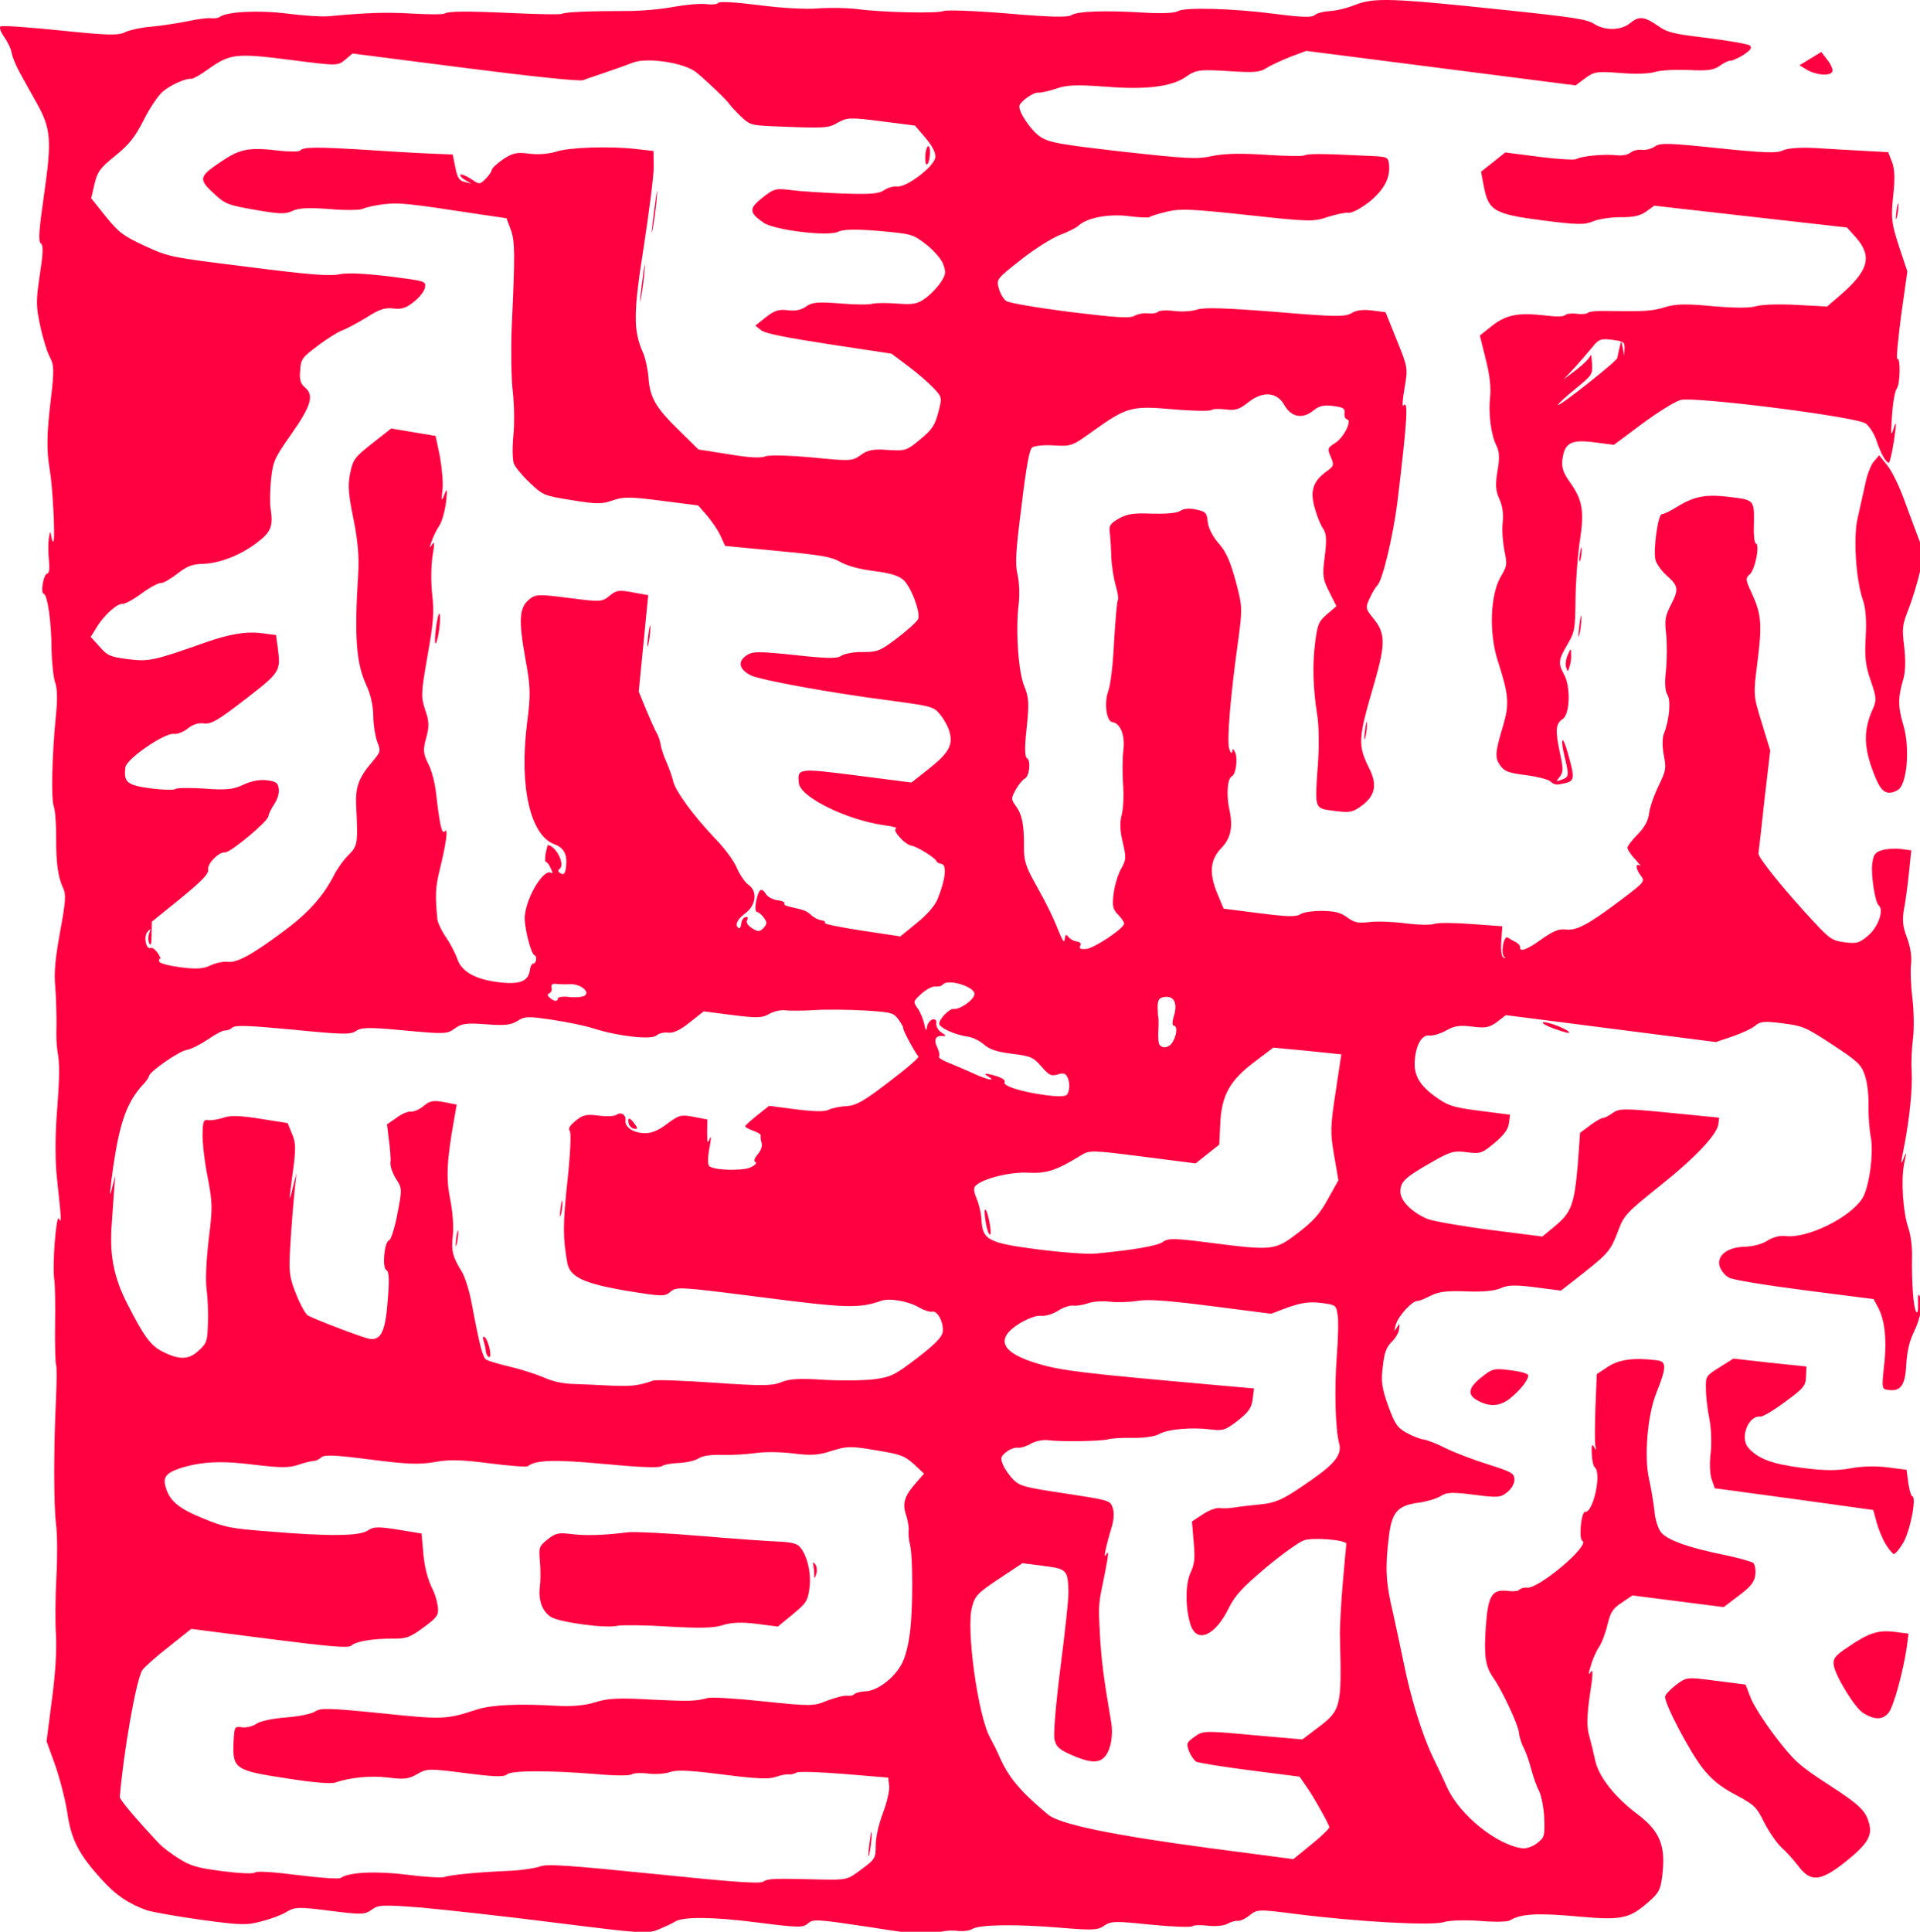 <?xml version="1.0" encoding="UTF-8" standalone="no"?>
<!-- Created with Inkscape (http://www.inkscape.org/) -->

<svg
   width="178.695mm"
   height="179.748mm"
   viewBox="0 0 178.695 179.748"
   version="1.1"
   id="svg1"
   xml:space="preserve"
   xmlns:inkscape="http://www.inkscape.org/namespaces/inkscape"
   xmlns:sodipodi="http://sodipodi.sourceforge.net/DTD/sodipodi-0.dtd"
   xmlns="http://www.w3.org/2000/svg"
   xmlns:svg="http://www.w3.org/2000/svg"><sodipodi:namedview
     id="namedview1"
     pagecolor="#ffffff"
     bordercolor="#000000"
     borderopacity="0.25"
     inkscape:showpageshadow="2"
     inkscape:pageopacity="0.0"
     inkscape:pagecheckerboard="0"
     inkscape:deskcolor="#d1d1d1"
     inkscape:document-units="mm"><inkscape:page
       x="1.158161e-11"
       y="6.8104463e-13"
       width="178.695"
       height="179.748"
       id="page3"
       margin="0"
       bleed="0" /></sodipodi:namedview><defs
     id="defs1" /><g
     id="g1"
     inkscape:groupmode="layer"
     inkscape:label="1"
     transform="matrix(0.265,0,0,0.265,-2.3822315e-4,7.566672e-5)"><path
       id="path1"
       d="M 38.699,503.184 C 34,501.52 30.441,499.176 26.809,495.082 20.836,488.57 18.711,484.516 17.727,477.434 17.188,473.961 15.719,468.328 14.5,464.848 l -2.23,-6.184 1.39,-10.863 c 0.93,-6.684 1.293,-13.067 1.102,-16.871 -0.25,-3.36 -0.192,-10.309 0.093,-15.489 0.286,-5.179 0.258,-11.461 -0.097,-14 -0.633,-5.074 -0.633,-20.421 0,-33.043 0.191,-4.437 0.25,-8.437 0.008,-8.921 -0.176,-0.403 -0.328,-5.11 -0.258,-10.391 0.082,-5.359 0.008,-10.664 -0.203,-11.977 -0.594,-3.629 0.507,-17.55 1.23,-16.097 0.731,1.379 0.676,0.617 -0.527,-10.653 -0.496,-4.375 -0.477,-11.027 -0.059,-16.644 0.766,-10.11 0.813,-13.43 0.192,-16.836 -0.231,-1.164 -0.371,-4.207 -0.258,-6.84 0.023,-2.566 -0.082,-7.039 -0.317,-9.945 -0.386,-4.055 -0.004,-7.637 1.293,-14.805 1.438,-7.68 1.547,-9.707 0.836,-11.234 -1.433,-2.981 -1.945,-6.676 -1.894,-13.551 0,-3.555 -0.285,-7.219 -0.629,-8.094 -0.738,-1.91 -0.469,-13.445 0.512,-23.453 0.488,-4.398 0.441,-7.578 -0.122,-9.086 -0.507,-1.351 -0.906,-5.336 -0.988,-8.824 0.004,-7.106 -1.09,-14.504 -2.058,-14.629 -0.891,-0.113 -0.094,-5.156 0.91,-5.328 0.539,-0.082 0.683,-1.199 0.457,-3.57 -0.207,-1.918 -0.192,-4.411 -0.028,-5.676 0.348,-2.149 0.348,-2.149 0.715,-0.285 0.164,1.078 0.426,1.414 0.575,0.828 0.386,-1.84 -0.329,-14.559 -0.985,-18.274 -0.953,-5.566 -0.875,-9.715 0.242,-19.023 0.891,-7.524 0.848,-8.965 -0.254,-10.996 -0.675,-1.219 -1.863,-4.926 -2.515,-8.11 -1.156,-5.136 -1.168,-6.804 -0.164,-13.48 0.883,-5.707 1.004,-7.813 0.316,-8.352 -0.762,-0.55 -0.547,-3.398 0.82,-12.902 C 13.676,36.848 13.445,33.945 9.695,27.188 8.215,24.578 6.191,20.918 5.211,19.129 4.23,17.34 3.242,15.02 3.078,13.941 2.914,12.859 2.016,11.008 1.117,9.758 0.219,8.508 -0.223,7.242 0.113,6.98 0.457,6.648 7.496,7.172 15.785,8.008 28.543,9.34 31.184,9.375 32.965,8.469 34.09,7.934 37.285,7.207 39.957,7.02 c 2.68,-0.262 6.996,-0.918 9.481,-1.43 2.57,-0.578 5.335,-0.906 6.226,-0.793 0.82,0.105 1.898,-0.059 2.316,-0.383 1.84,-1.352 10.286,-1.781 17.653,-0.84 4.164,0.535 9.113,0.867 10.871,0.715 10.18,-0.965 15.492,-1.117 22.246,-0.707 4.129,0.227 7.906,0.258 8.316,0.008 1.219,-0.676 5.688,-0.707 18.539,-0.121 6.391,0.289 12.047,0.41 12.457,0.16 0.969,-0.481 7.809,-0.738 16.727,-0.731 3.777,0.032 9.438,-0.453 12.695,-1.097 3.246,-0.567 7.071,-0.906 8.559,-0.715 1.488,0.187 2.941,0.074 3.219,-0.344 0.355,-0.41 4.785,-0.144 10.734,0.617 6.176,0.793 12.332,1.125 15.543,0.856 2.977,-0.223 7.508,-0.172 10.188,0.172 7.066,0.906 21.168,1.199 22.918,0.515 0.875,-0.34 8.476,-0.047 16.929,0.657 11.067,0.964 15.672,1.027 16.649,0.472 1.504,-1.093 9.019,-1.34 19.371,-0.695 4.351,0.254 8,0.117 8.746,-0.395 1.722,-1.062 14.012,-0.773 25.469,0.696 7.289,0.933 9.847,1.031 10.621,0.301 0.515,-0.465 2.238,-0.922 3.836,-1.02 1.519,-0.035 4.636,-0.77 6.789,-1.629 4.933,-1.937 9.234,-1.84 39.148,1.313 18.434,1.906 21.985,2.511 23.731,3.644 2.785,1.867 7.175,1.824 9.543,-0.141 2.371,-1.964 3.785,-1.781 7.394,0.723 2.496,1.758 3.965,2.094 13.051,3.184 5.582,0.715 10.609,1.586 11.094,1.949 0.675,0.617 0.304,1.176 -1.684,2.508 -1.398,0.879 -3,1.582 -3.445,1.523 -0.446,-0.054 -1.657,0.543 -2.739,1.313 -1.586,1.16 -3.281,1.394 -8.238,1.136 -3.387,-0.129 -7.414,0.036 -8.914,0.524 -1.496,0.488 -5.516,0.578 -9.254,0.25 -5.992,-0.465 -6.762,-0.336 -9.105,1.406 l -2.508,1.871 -35.484,-4.547 -35.485,-4.543 -4.367,1.633 c -2.395,0.977 -5.207,2.281 -6.281,2.977 -1.489,1.015 -3.399,1.152 -9.621,0.73 -7.95,-0.488 -8.797,-0.371 -11.621,1.613 -3.645,2.481 -10.563,3.336 -20.735,2.485 -7.945,-0.563 -10.371,-0.496 -13.223,0.5 -1.972,0.652 -4.078,1.14 -4.746,1.055 -1.265,-0.161 -4.843,2.402 -4.988,3.519 -0.219,1.711 3.293,6.774 5.676,8.215 2.312,1.43 4.898,1.91 21.59,3.824 16.777,1.844 19.476,2.039 23.597,1.133 3.11,-0.664 7.735,-0.75 14.032,-0.32 5.172,0.359 9.773,0.418 10.183,0.168 0.821,-0.5 5.129,-0.477 15.946,0.078 6.093,0.25 6.093,0.25 6.367,2.25 0.367,3.601 -1.231,6.648 -5.203,9.922 -2.184,1.687 -4.539,2.972 -5.434,2.855 -0.891,-0.113 -3.305,0.41 -5.512,1.109 -3.715,1.266 -4.699,1.29 -21.031,-0.5 -14.691,-1.582 -17.769,-1.746 -21.281,-0.91 -2.262,0.539 -4.309,1.184 -4.645,1.446 -0.254,0.195 -2.812,0.093 -5.488,-0.25 -5.207,-0.668 -11.016,0.402 -13.254,2.535 -0.598,0.531 -2.703,1.621 -4.687,2.351 -1.985,0.727 -6.664,3.606 -10.282,6.469 -6.64,5.199 -6.648,5.273 -5.976,7.703 0.359,1.332 1.226,2.805 1.926,3.27 0.687,0.543 8.16,1.804 16.714,2.898 12.434,1.52 15.813,1.723 17.032,1.047 0.894,-0.488 2.523,-0.809 3.64,-0.668 1.114,0.145 2.352,-0.074 2.625,-0.418 0.27,-0.344 2.25,-0.469 4.258,-0.211 2.086,0.266 4.754,0.078 6.024,-0.363 1.738,-0.609 7.089,-0.453 20.492,0.586 15.707,1.328 18.422,1.375 20.136,0.387 1.243,-0.825 3.157,-1.036 5.465,-0.739 l 3.571,0.457 2.98,7.414 c 2.938,7.184 2.91,7.407 2.008,12.657 -0.52,2.882 -0.637,4.984 -0.356,4.57 1.438,-1.785 1.121,3.621 -1.55,25.66 -1.133,8.852 -3.875,20.219 -5.18,21.566 -0.43,0.399 -1.383,1.938 -2.023,3.372 -1.243,2.636 -1.188,2.796 0.96,5.488 3.145,3.808 3.153,6.68 0.286,16.672 -4.446,15.234 -4.536,16.508 -1.289,23.051 1.976,4.031 1.382,6.906 -1.965,9.425 -2.508,1.871 -3.207,2.008 -7.297,1.485 -5.43,-0.696 -5.254,-0.297 -4.399,-12.286 0.348,-4.492 0.262,-10.324 -0.168,-12.874 -1.128,-7.102 -1.316,-13.325 -0.562,-19.204 0.617,-4.832 0.937,-5.55 3.148,-7.457 l 2.461,-2.105 -1.867,-3.719 c -1.691,-3.316 -1.887,-4.172 -1.226,-9.305 0.55,-4.316 0.472,-6.066 -0.352,-7.304 -0.648,-0.84 -1.625,-3.235 -2.195,-5.274 -1.383,-4.562 -0.602,-7.105 2.668,-9.636 2.332,-1.668 2.425,-1.809 1.504,-4.043 -1,-2.246 -0.907,-2.383 1.238,-3.774 2.226,-1.453 4.472,-6.004 2.984,-6.195 -0.445,-0.055 -0.73,-0.774 -0.625,-1.594 0.16,-1.262 -0.332,-1.555 -3.008,-1.894 -2.457,-0.317 -3.703,-0.024 -5.222,1.218 -2.789,2.289 -5.746,1.762 -7.543,-1.343 -1.961,-3.579 -5.699,-3.907 -9.571,-0.848 -2.359,1.891 -3.382,2.215 -5.984,1.879 -1.785,-0.227 -3.387,-0.129 -3.648,0.14 -0.27,0.34 -4.801,0.29 -10.188,-0.171 -11.066,-0.965 -12.164,-0.653 -21.402,5.953 -5.082,3.66 -5.406,3.843 -9.985,3.558 -2.546,-0.172 -5.152,0.098 -5.742,0.551 -0.754,0.586 -1.511,4.723 -2.808,15.445 -1.524,11.903 -1.731,15.278 -1.032,18.09 0.442,1.871 0.598,5.367 0.282,7.824 -0.848,6.622 -0.102,17.907 1.535,21.672 1.152,2.793 1.242,4.469 0.57,10.883 -0.582,5.145 -0.523,7.645 0.117,7.957 1.047,0.66 0.598,4.762 -0.613,5.363 -0.477,0.168 -1.547,1.465 -2.324,2.805 -1.281,2.328 -1.321,2.629 -0.098,4.297 1.742,2.34 2.227,5.047 2.211,10.488 -0.051,3.926 0.363,5.418 3.074,10.227 3.137,5.617 4.571,8.598 6.461,13.301 0.817,1.922 1.094,2.109 1.235,0.992 0.144,-1.117 0.379,-1.164 0.961,-0.406 0.453,0.586 1.449,1.093 2.191,1.187 0.894,0.113 1.219,0.535 0.918,1.102 -0.395,0.703 0.023,0.984 1.476,0.867 1.973,-0.047 9.907,-5.309 10.079,-6.649 0.046,-0.371 -0.649,-1.441 -1.586,-2.394 -1.41,-1.391 -1.594,-2.32 -1.164,-5.668 0.277,-2.156 1.179,-5.066 1.957,-6.402 1.363,-2.399 1.355,-2.93 0.437,-6.977 -0.754,-2.973 -0.828,-5.324 -0.273,-7.297 0.429,-1.605 0.59,-5.215 0.347,-8.043 -0.175,-2.746 -0.183,-6.828 0.086,-8.914 0.492,-3.867 -0.754,-7.125 -2.91,-7.402 -1.562,-0.199 -2.215,-5.125 -1.07,-8.153 0.597,-1.738 1.226,-6.648 1.535,-13.187 0.344,-5.625 0.75,-10.567 1.012,-10.836 0.187,-0.277 -0.039,-2.047 -0.629,-3.934 -0.516,-1.882 -1.067,-5.281 -1.141,-7.632 -0.066,-2.43 -0.234,-5.247 -0.398,-6.329 -0.239,-1.691 0.218,-2.316 2.504,-3.609 2.113,-1.168 3.964,-1.457 8.699,-1.23 3.621,0.086 6.523,-0.149 7.351,-0.723 0.914,-0.637 2.442,-0.746 4.207,-0.367 2.5,0.547 2.844,0.816 3.059,3.265 0.172,1.61 1.32,3.875 2.906,5.664 1.985,2.219 3.082,4.856 4.473,9.95 1.781,6.73 1.809,7.113 0.562,16.254 -2.027,14.636 -2.914,25.71 -2.281,27.836 0.313,1.097 0.649,1.441 0.797,0.859 0.125,-0.969 0.199,-0.961 0.746,0.094 0.778,1.613 0.235,5.851 -0.812,6.324 -1.2,0.523 -1.52,4.793 -0.723,8.601 1.055,4.746 0.453,7.696 -2.078,10.321 -2.969,3.097 -3.258,6.539 -1.133,11.801 l 1.734,4.156 9.45,1.207 c 7.214,0.926 9.699,1.015 10.781,0.25 0.746,-0.512 3.285,-0.867 5.629,-0.867 3.472,0.066 4.867,0.394 6.668,1.683 2.004,1.469 2.82,1.571 5.808,1.274 1.926,-0.282 6.215,-0.11 9.563,0.32 3.348,0.426 6.742,0.484 7.617,0.141 0.875,-0.34 5.258,-0.309 9.75,0.039 l 8.164,0.593 -0.281,3.973 c -0.164,2.473 0.082,4.094 0.656,4.316 0.512,0.141 0.598,0.079 0.18,-0.203 -1.051,-0.664 -0.242,-5.777 0.879,-5.105 0.418,0.281 1.402,0.863 2.117,1.18 0.633,0.382 1.172,0.906 1.121,1.277 -0.188,1.488 1.797,0.758 5.625,-2 2.996,-2.113 4.598,-2.817 6.309,-2.594 2.898,0.371 5.816,-1.148 14.265,-7.476 6.692,-5.04 6.785,-5.176 5.621,-6.688 -1.363,-1.762 -1.515,-3.523 -0.125,-2.586 0.41,0.352 -0.175,-0.402 -1.297,-1.68 -1.207,-1.214 -2.148,-2.695 -2.093,-3.14 0.066,-0.524 1.328,-2.098 2.718,-3.508 1.829,-1.883 2.719,-3.508 2.977,-5.52 0.199,-1.562 1.297,-4.824 2.516,-7.238 1.964,-4.133 2.023,-4.578 1.343,-8.144 -0.41,-2.094 -0.402,-4.512 0.036,-5.59 1.433,-3.524 1.878,-8.758 0.933,-10.238 -0.629,-0.989 -0.789,-3.278 -0.379,-6.477 0.278,-2.762 0.289,-6.996 0.067,-9.367 -0.473,-3.992 -0.293,-4.801 1.234,-7.86 2.113,-4.113 1.996,-4.961 -1.195,-7.789 -1.356,-1.23 -2.633,-3.058 -2.883,-4.074 -0.641,-2.652 0.726,-12.156 1.695,-12.031 0.445,0.055 2.297,-0.84 4.192,-2.035 4.511,-2.75 7.601,-3.262 14.07,-2.43 6.176,0.789 6.113,0.707 5.969,7.719 -0.082,2.41 0.191,4.41 0.488,4.449 1.191,0.152 -0.133,6.937 -1.578,8.191 -1.184,0.981 -1.094,1.446 0.57,4.989 2.477,5.457 2.75,8.062 1.473,18.031 -1.106,8.629 -1.125,8.777 1.121,16.023 l 2.238,7.321 -1.519,13.035 c -0.766,7.16 -1.5,13.496 -1.579,14.09 -0.066,1.125 6.653,9.472 14.293,17.707 4.45,4.804 5.145,5.273 8.418,5.691 3.2,0.41 3.907,0.199 6.286,-1.84 2.64,-2.308 4.113,-6.73 2.675,-7.898 -0.953,-0.805 -2.078,-7.981 -1.687,-11.031 0.297,-2.305 0.754,-2.926 2.484,-3.461 1.184,-0.379 3.399,-0.547 4.961,-0.348 l 2.828,0.363 -0.597,5.821 c -0.325,3.132 -0.875,7.449 -1.301,9.586 -0.52,2.882 -0.367,4.644 0.766,7.585 0.906,2.383 1.316,5.082 1.078,6.942 -0.211,1.637 -0.055,5.742 0.351,9.043 0.41,3.305 0.481,8.078 0.156,10.605 -0.324,2.532 -0.523,6.438 -0.343,8.578 0.238,4.641 -0.559,12.633 -2.063,20.227 -0.812,3.98 -0.84,4.809 -0.156,3.004 0.898,-2.305 0.953,-2.145 0.227,1.164 -0.868,4.426 -0.29,12.891 1.148,17.008 0.555,1.582 1.027,4.972 0.937,7.457 -0.125,6.863 0.375,13.582 1.09,14.504 0.379,0.578 0.559,-0.231 0.508,-2.203 -0.094,-2.204 0.047,-2.715 0.461,-1.832 0.906,1.781 0.273,5.554 -1.582,9.402 -1.133,2.348 -1.762,4.914 -1.988,8.441 -0.258,5.559 -1.453,7.223 -4.653,6.813 -1.859,-0.238 -1.871,-0.164 -1.101,-7.324 0.629,-6.121 0.058,-11.11 -1.641,-14.352 l -1.222,-2.273 -18.153,-2.325 c -10.043,-1.285 -18.93,-2.726 -19.914,-3.308 -1.07,-0.516 -2.105,-1.856 -2.496,-2.965 -0.844,-2.832 2.016,-5.109 6.715,-5.188 1.973,-0.05 4.551,-0.703 5.875,-1.593 1.324,-0.887 3.281,-1.395 4.617,-1.223 5.805,0.742 17.094,-4.766 20.406,-9.937 1.801,-2.868 3.078,-12.235 2.168,-16.356 -0.308,-1.703 -0.605,-5.297 -0.57,-7.937 0.121,-2.707 -0.324,-6.317 -0.934,-8.059 -0.921,-2.84 -1.867,-3.719 -8.562,-8.129 -7.047,-4.609 -7.762,-4.926 -13.117,-5.613 -4.762,-0.61 -5.907,-0.531 -7.266,0.656 -0.852,0.723 -3.504,1.973 -5.953,2.793 l -4.352,1.484 -27.671,-3.546 -27.676,-3.543 -2.348,1.816 c -2.078,1.473 -3.086,1.644 -6.508,1.207 -3.199,-0.41 -4.734,-0.23 -6.859,1.012 -1.547,0.859 -3.512,1.441 -4.402,1.324 -2.083,-0.266 -3.657,2.558 -3.911,6.91 -0.187,3.832 1.504,6.543 6.164,9.711 2.852,1.953 4.313,2.367 11.157,3.246 l 7.808,1 -0.285,2.231 c -0.211,1.636 -1.301,3.086 -3.766,5.191 -3.3,2.75 -3.773,2.918 -7.347,2.461 -3.422,-0.442 -4.36,-0.184 -9.094,2.539 -7.094,4.004 -8.379,5.203 -8.406,7.769 -0.082,2.411 2.996,5.524 7.16,7.27 1.437,0.563 8.832,1.887 16.418,2.859 l 13.836,1.774 3.473,-2.883 c 4.234,-3.543 4.964,-5.719 5.882,-16.414 l 0.571,-8.016 2.675,-2 c 1.504,-1.093 2.977,-1.964 3.348,-1.918 0.371,0.051 1.508,-0.562 2.508,-1.265 1.75,-1.289 2.961,-1.285 14.984,-0.121 l 13.141,1.304 -0.219,1.711 c -0.351,2.754 -6.129,8.895 -15.726,16.512 -8.168,6.516 -9.129,7.527 -10.496,11.129 -2.075,5.558 -2.532,6.18 -9.266,11.519 l -5.969,4.68 -6.769,-0.867 c -5.282,-0.68 -7.254,-0.629 -9.18,0.258 -1.606,0.703 -4.738,0.98 -9.027,0.812 -5.043,-0.195 -7.192,0.059 -9.371,1.141 -1.54,0.789 -3.055,1.426 -3.43,1.375 -1.262,-0.16 -4.942,3.754 -5.692,6.078 -0.546,1.895 -0.582,2.191 0.079,1.145 0.863,-1.403 0.937,-1.395 0.734,0.167 -0.039,0.903 -0.906,2.379 -1.945,3.383 -1.391,1.41 -1.942,2.774 -2.344,6.504 -0.496,3.867 -0.27,5.637 1.402,10.313 1.735,4.758 2.426,5.828 4.832,7.121 1.551,0.879 3.567,1.668 4.535,1.789 0.895,0.117 3.559,1.137 5.899,2.344 2.277,1.125 7.324,3.054 11.105,4.222 6.246,2.008 6.887,2.317 6.899,3.981 0.015,1.062 -0.676,2.336 -1.86,3.316 -1.773,1.438 -2.461,1.5 -8.711,0.699 -5.726,-0.734 -7.242,-0.699 -8.894,0.375 -1.145,0.684 -3.66,1.418 -5.66,1.692 -5.77,0.773 -7.199,2.48 -7.992,9.261 -0.954,8.043 -0.75,11.774 1.011,19.258 0.824,3.586 2.137,9.879 2.981,13.918 1.851,9.16 4.801,18.61 7.535,24.407 1.203,2.421 2.984,6.203 3.984,8.449 3.391,7.164 13.063,14.906 19.684,15.754 1.113,0.14 2.781,-0.477 3.957,-1.383 1.937,-1.567 1.976,-1.867 1.824,-6.574 -0.113,-2.661 -0.754,-5.918 -1.355,-7.129 -0.676,-1.219 -1.551,-3.828 -2.067,-5.707 -0.504,-1.957 -1.324,-4.407 -1.937,-5.543 -0.61,-1.137 -1.2,-3.028 -1.289,-4.098 -0.243,-2.223 -4.403,-11.074 -6.7,-14.391 -2.175,-3.078 -2.585,-5.777 -2.035,-13.644 0.606,-8.242 1.641,-9.848 5.883,-9.305 1.336,0.172 2.715,0.047 2.996,-0.371 0.27,-0.344 1.211,-0.601 1.953,-0.508 3.051,0.391 16.789,-11.23 14.59,-12.343 -1.004,-0.434 -0.293,-7.75 0.746,-7.618 2.086,0.266 4.395,-10.097 2.559,-11.695 -0.418,-0.281 -0.738,-1.91 -0.828,-3.586 -0.075,-2.351 0.054,-2.789 0.609,-1.812 0.559,0.98 0.641,0.914 0.348,-0.332 -0.192,-0.856 -0.133,-5.461 0.019,-10.204 l 0.356,-8.652 2.972,-1.961 c 2.891,-1.898 6.817,-2.457 12.993,-1.664 2.453,0.313 2.402,1.895 -0.27,8.586 -2.336,5.824 -3.297,16.891 -1.875,22.895 0.531,2.339 1.117,6.043 1.371,8.191 0.168,2.215 0.981,4.738 1.77,5.672 1.703,2.031 7.343,4.039 16.781,5.93 3.68,0.773 7.035,1.734 7.519,2.097 0.399,0.43 0.672,1.824 0.512,3.09 -0.246,1.934 -1.152,3.106 -4.332,5.496 l -4.019,3.039 -11.977,-1.535 -12.051,-1.543 -2.816,1.906 c -2.395,1.582 -2.965,2.493 -3.777,5.868 -0.5,2.128 -1.532,4.871 -2.27,5.91 -0.746,1.113 -1.711,3.336 -2.145,4.941 -0.648,2.109 -0.632,2.567 0.032,1.516 0.656,-0.973 0.566,0.906 -0.25,6.093 -0.782,5.497 -0.836,8.286 -0.219,10.559 0.469,1.649 1.215,4.691 1.637,6.711 0.898,4.199 5.125,9.578 10.914,13.949 6.211,4.653 7.761,8.481 6.715,16.664 -0.43,3.348 -0.926,4.27 -3.231,6.317 -5.457,4.82 -7.242,5.195 -19.277,4.109 -10.242,-0.934 -14.883,-0.695 -17.606,1.07 -0.652,0.371 -4.14,0.453 -7.879,0.125 -3.972,-0.281 -7.843,-0.172 -9.488,0.297 -3.16,1.031 -23.129,-0.09 -39.269,-2.156 -9.598,-1.23 -9.981,-1.203 -11.918,0.363 -1.102,0.918 -2.547,1.563 -3.141,1.489 -0.668,-0.086 -1.926,0.281 -2.746,0.781 -0.895,0.492 -3.195,0.726 -5.055,0.488 -1.859,-0.238 -3.758,-0.18 -4.176,0.145 -0.496,0.316 -5.46,0.132 -11.058,-0.434 -9.106,-0.937 -10.391,-0.953 -12.133,0.262 -1.668,1.222 -3.109,1.265 -11.641,0.551 -11.597,-0.958 -21.363,-0.848 -23.183,0.355 -0.66,0.445 -2.504,0.664 -4.067,0.461 -1.484,-0.188 -3.859,0.035 -5.136,0.555 -2.055,0.718 -4.754,0.523 -17.5,-1.489 -14.246,-2.125 -15.141,-2.242 -16.586,-0.988 -1.278,1.121 -2.489,1.117 -13.125,-0.246 -11.903,-1.523 -19.68,-1.613 -21.899,-0.234 -0.66,0.445 -2.59,1.332 -4.265,2.023 -2.953,1.211 -3.856,1.172 -27,-1.719 -13.168,-1.687 -29.051,-3.418 -35.328,-3.996 -10.332,-0.793 -11.543,-0.797 -13.305,0.563 -1.828,1.281 -2.738,1.312 -10.996,0.257 -8.11,-1.039 -9.172,-1.023 -11.297,0.215 -1.238,0.825 -4.254,1.95 -6.676,2.547 -3.844,1.098 -5.5,1.035 -15.832,-0.363 -6.312,-0.887 -12.82,-2.02 -14.422,-2.527 z m 28.496,-9.961 c 0.356,-0.411 4.86,-0.133 11.18,0.675 5.805,0.743 10.902,1.094 11.395,0.778 2.015,-1.555 9.542,-1.875 17.574,-0.848 4.613,0.59 9.043,0.856 9.832,0.578 1.508,-0.562 9.242,-1.308 17.375,-1.629 2.965,-0.148 6.437,-0.687 7.703,-1.129 1.91,-0.738 7.601,-0.312 29.996,1.95 20.598,2.109 27.938,2.672 28.852,2.035 1.238,-0.824 2.679,-0.867 15.117,-0.559 6.941,0.133 7.097,0.078 10.781,-2.703 3.59,-2.641 3.703,-2.93 3.742,-6.176 -0.031,-2.121 0.684,-5.355 1.848,-8.535 1.133,-2.953 1.832,-6.039 1.687,-7.269 l -0.254,-2.149 -11.746,-0.976 c -6.437,-0.52 -12.082,-0.715 -12.511,-0.317 -0.493,0.317 -1.352,0.508 -1.946,0.434 -0.668,-0.086 -2.222,0.242 -3.492,0.683 -1.664,0.622 -4.976,0.5 -13.902,-0.644 -8.856,-1.137 -12.164,-1.258 -13.906,-0.649 -1.192,0.454 -3.79,0.649 -5.723,0.403 -1.934,-0.25 -3.918,-0.125 -4.336,0.199 -0.504,0.391 -4.738,0.379 -9.441,-0.074 -12.426,-0.989 -22.332,-0.973 -23.454,0.094 -0.773,0.734 -3.406,0.625 -10.996,-0.348 -9.519,-1.219 -10.125,-1.223 -12.66,0.269 -2.207,1.305 -3.512,1.438 -7.601,0.914 -4.539,-0.582 -9.899,-0.058 -14.008,1.309 -1.031,0.395 -6.047,-0.019 -12.86,-1.121 -13.429,-2.023 -14.199,-2.5 -13.906,-9.492 0.235,-4.203 0.235,-4.203 2.317,-3.938 1.117,0.141 2.839,-0.316 3.753,-0.957 0.997,-0.703 4.415,-1.398 7.774,-1.648 3.359,-0.254 6.773,-0.949 7.687,-1.586 1.332,-0.965 3.817,-0.875 17.403,0.488 16.191,1.695 17.105,1.66 25.234,-1 3.938,-1.238 10.711,-1.578 21.594,-0.941 3.683,0.172 7.051,-0.156 9.574,-0.965 3.156,-1.031 6.125,-1.184 14.609,-0.699 10.372,0.496 11.739,0.445 15.024,-0.422 0.867,-0.266 7.469,0.125 14.629,0.894 12.465,1.293 13.215,1.313 16.812,-0.191 2.067,-0.793 4.414,-1.402 5.231,-1.297 0.82,0.106 1.676,-0.086 1.945,-0.43 0.274,-0.343 1.68,-0.695 3.047,-0.746 2.969,-0.148 7.227,-3.308 9.285,-6.976 0.965,-1.614 1.828,-4.832 2.285,-8.403 0.821,-6.398 0.805,-19.859 0.028,-23.211 -0.305,-1.171 -0.477,-2.781 -0.364,-3.675 0.106,-0.817 -0.187,-2.668 -0.675,-4.168 -1.039,-3.082 -0.411,-5.043 2.593,-8.438 l 2.129,-2.449 -2.699,-2.539 c -2.516,-2.215 -3.527,-2.57 -10.047,-3.633 -6.582,-1.144 -7.652,-1.055 -11.59,0.18 -3.472,1.144 -5.457,1.265 -10.14,0.668 -3.2,-0.41 -7.731,-0.461 -10.047,-0.078 -2.309,0.308 -6.274,0.558 -8.758,0.464 -2.703,-0.117 -5.172,0.247 -6.168,0.95 -0.906,0.566 -3.168,1.105 -5.066,1.168 -1.825,0.066 -3.907,0.406 -4.571,0.847 -0.746,0.512 -5.933,0.301 -15.047,-0.566 -12.929,-1.199 -18.156,-1.113 -20.265,0.582 -0.336,0.258 -4.903,-0.098 -10.11,-0.766 -7.363,-0.945 -10.527,-1.047 -14.398,-0.332 -4.02,0.696 -7.035,0.61 -16.855,-0.648 -9.747,-1.246 -12.227,-1.34 -13.086,-0.543 -0.598,0.531 -1.485,0.945 -1.93,0.887 -0.453,0.019 -2.242,0.394 -3.984,1.003 -2.532,0.883 -4.793,0.821 -11.797,0 -8.407,-1.078 -13.727,-0.851 -19.399,0.918 -3.472,1.145 -4.527,2.293 -3.976,4.481 0.929,3.977 3.312,6.019 9.781,8.664 5.816,2.406 7.211,2.738 17.32,3.504 15.856,1.351 24.18,1.281 26.344,-0.254 1.492,-1.02 2.703,-1.016 7.965,-0.191 l 6.144,1.015 0.371,4.207 c 0.329,4.5 1.129,7.703 2.754,10.938 0.539,1.129 1.043,3.082 1.188,4.312 0.191,2.063 -0.27,2.688 -3.774,5.262 -3.504,2.574 -4.55,3.047 -8.168,2.961 -5.367,-0.008 -9.695,0.723 -10.898,1.855 -0.766,0.657 -5.258,0.309 -21.547,-1.777 l -20.609,-2.641 -5.977,4.754 c -3.273,2.532 -6.351,5.313 -6.902,6.075 -1.598,2.441 -4.895,21.074 -5.946,33.414 -0.085,0.668 4.051,5.586 10.504,12.461 0.872,0.867 3.145,2.593 5.106,3.828 3.082,1.906 4.68,2.414 11.523,3.293 4.539,0.582 8.149,0.738 8.5,0.332 z m 278.379,-7.438 c 2.696,-2.152 4.774,-4.23 4.664,-4.547 -0.367,-1.254 -4.496,-8.59 -6.172,-10.843 l -1.656,-2.407 -13.019,-1.668 c -7.215,-0.925 -13.586,-1.968 -14.227,-2.277 -0.559,-0.371 -1.457,-1.621 -1.906,-2.813 -0.731,-1.984 -0.617,-2.273 1.461,-3.746 2.172,-1.613 2.703,-1.621 15.332,-0.457 l 13.086,1.149 3.933,-2.973 c 6.278,-4.719 6.446,-5.453 5.981,-23.66 -0.102,-2.734 0.281,-9.262 0.742,-14.648 0.453,-5.309 0.895,-9.942 0.934,-10.239 -0.016,-1.062 -8.926,-1.75 -11.227,-0.91 -1.266,0.445 -5.758,3.649 -9.992,7.188 -6.196,5.257 -8.031,7.214 -9.754,10.625 -3.492,7.187 -8.234,9.379 -9.977,4.695 -1.496,-4.277 -1.55,-10.938 -0.097,-14.004 1.047,-2.285 1.218,-3.621 0.816,-8.137 l -0.449,-5.347 2.805,-1.836 c 1.574,-1.082 3.558,-1.813 4.527,-1.688 0.965,0.125 2.715,0.047 3.953,-0.176 1.238,-0.218 4.152,-0.527 6.449,-0.761 4.672,-0.457 6.449,-1.364 13.844,-6.543 6.227,-4.344 7.965,-6.692 7.203,-9.586 -1.023,-3.836 -1.277,-14.231 -0.629,-22.84 0.375,-4.715 0.496,-9.77 0.211,-11.09 -0.367,-2.465 -0.504,-2.558 -4.375,-3.055 -2.973,-0.382 -5.133,-0.054 -8.617,1.164 l -4.523,1.688 -15.774,-2.02 c -11.754,-1.503 -16.625,-1.828 -19.484,-1.363 -2.086,0.34 -5.352,0.449 -7.211,0.211 -1.934,-0.246 -4.531,-0.051 -5.723,0.402 -1.265,0.442 -3.043,0.747 -3.937,0.629 -0.891,-0.113 -2.707,0.485 -4.032,1.375 -1.398,0.879 -3.363,1.461 -4.476,1.317 -1.192,-0.153 -3.418,0.695 -5.625,2 -6.656,4.14 -4.863,7.847 5.277,10.734 5.977,1.75 11.863,2.426 44.758,5.356 l 11.738,1.05 -0.363,2.825 c -0.297,2.308 -1.035,3.347 -3.898,5.629 -3.188,2.464 -3.907,2.75 -7.028,2.347 -5.137,-0.656 -11.406,-0.097 -13.691,1.195 -1.219,0.676 -4.067,1.067 -6.934,1.004 -2.715,-0.046 -5.609,0.114 -6.472,0.379 -1.883,0.516 -12.266,0.699 -15.836,0.242 -1.34,-0.171 -3.434,0.239 -4.579,0.926 -1.148,0.684 -2.718,1.164 -3.539,1.059 -0.742,-0.098 -2.093,0.41 -3.027,1.199 -1.437,1.176 -1.484,1.551 -0.734,3.383 0.461,1.117 1.75,2.871 2.75,3.906 1.754,1.664 3.148,1.992 13.609,3.559 11.492,1.773 11.789,1.812 12.461,3.636 0.453,1.196 0.375,3 -0.07,4.68 -1.86,6.266 -2.493,9.438 -1.5,7.598 0.597,-1.133 0.461,0.511 -0.399,4.863 -1.82,8.914 -1.773,7.938 -1.351,16.461 0.371,6.551 0.925,11.082 2.953,22.988 0.621,3.407 -0.125,7.469 -1.703,9.157 -1.586,1.761 -3.985,1.605 -9.067,-0.633 -3,-1.367 -3.742,-2.067 -4.176,-4.012 -0.265,-1.473 0.329,-9.031 1.602,-19 1.176,-9.152 2.168,-18.098 2.102,-19.922 -0.18,-5.691 -0.45,-5.953 -6.621,-6.746 l -5.508,-0.703 -6.199,4.121 c -5.536,3.676 -6.321,4.48 -7.075,7.41 -1.633,5.688 1.551,28.629 4.742,34.406 0.797,1.465 1.942,3.727 2.461,5.004 2.403,5.45 5.477,9.172 12.789,15.25 3.075,2.586 17,5.426 42.274,8.817 l 22.383,2.941 z M 52.285,355.812 c 2.219,-1.984 2.363,-2.492 2.496,-7.089 0.121,-2.707 -0.035,-6.809 -0.343,-9.118 -0.356,-2.539 -0.051,-7.871 0.55,-13.16 1.039,-8.109 1.016,-9.699 -0.258,-16.289 -0.839,-4.043 -1.394,-9.179 -1.351,-11.289 0.086,-3.621 0.211,-3.98 1.547,-3.808 0.82,0.101 2.597,-0.2 3.937,-0.633 1.828,-0.672 4.309,-0.582 9.649,0.254 l 7.261,1.156 1.153,2.797 c 1.054,2.402 1.078,3.992 0.105,10.976 -0.929,6.684 -0.867,7.375 -0.027,3.778 l 1.09,-4.399 -0.567,5.598 c -0.316,3.062 -0.789,9.125 -1.043,13.476 -0.449,7.051 -0.242,8.364 1.532,12.825 1.082,2.785 2.504,5.238 3.062,5.609 2.266,1.199 14.809,5.981 16.371,6.18 2.977,0.383 4.121,-2.043 4.711,-10.207 0.453,-5.313 0.36,-7.516 -0.348,-7.91 -1.207,-0.606 -0.542,-7.555 0.704,-7.848 0.464,-0.094 1.468,-3.215 2.172,-6.906 1.292,-6.563 1.257,-6.871 -0.391,-9.352 -0.879,-1.394 -1.543,-3.297 -1.422,-4.262 0.117,-0.894 -0.082,-3.488 -0.391,-5.796 l -0.515,-4.227 2.488,-1.723 c 1.344,-1.039 3.02,-1.73 3.762,-1.636 0.746,0.097 2.261,-0.539 3.363,-1.457 1.699,-1.446 2.617,-1.555 5.426,-1.043 l 3.32,0.652 -0.578,3.328 c -2.043,11.231 -2.281,16.039 -1.117,21.707 0.652,3.184 0.933,7.453 0.687,9.391 -0.504,3.941 -0.054,5.738 2.27,9.437 0.824,1.242 2.012,4.946 2.644,8.278 2.114,11.234 2.922,14.363 3.825,15.007 0.554,0.375 3.328,1.184 6.113,1.844 2.863,0.668 6.859,1.938 8.941,2.809 2.5,1.152 5.297,1.738 8.09,1.793 2.332,0.07 6.844,0.269 9.922,0.437 5.191,0.211 7.184,0.012 10.91,-1.324 0.789,-0.277 8.09,-0.02 16.184,0.562 12.519,0.848 15.32,0.829 17.636,-0.16 2.079,-0.867 4.825,-1.047 11.047,-0.629 4.575,0.286 10.481,0.211 13.246,-0.117 4.532,-0.554 5.586,-1.097 11.536,-5.629 4.699,-3.633 6.527,-5.515 6.699,-6.855 0.312,-2.453 -1.387,-5.695 -2.793,-5.348 -0.551,0.156 -2.149,-0.351 -3.485,-1.125 -2.742,-1.637 -7.769,-2.508 -9.914,-1.726 -5.929,2.039 -9.093,1.937 -31.558,-0.942 -21.797,-2.793 -22.328,-2.785 -23.934,-1.476 -1.527,1.316 -2.133,1.312 -11.246,-0.157 -11.621,-1.941 -15.328,-3.703 -15.984,-7.418 -1.192,-6.652 -1.188,-10.207 0.035,-21.543 0.785,-7.308 1.016,-12.648 0.629,-13.152 -0.52,-0.672 -0.043,-1.441 1.558,-2.75 1.868,-1.574 2.871,-1.75 6.071,-1.34 2.082,0.27 4.215,0.164 4.718,-0.226 1.09,-0.844 2.493,0.015 2.313,1.429 -0.231,1.786 1.922,3.274 4.777,3.411 1.953,0.097 3.621,-0.52 6.129,-2.391 3.18,-2.391 3.731,-2.547 7.051,-1.895 l 3.613,0.692 -0.054,3.394 c 0.007,2.875 0.129,3.118 0.703,1.602 0.429,-1.004 0.359,0.121 -0.082,2.41 -0.492,2.66 -0.5,4.473 -0.028,4.91 1.301,1.074 8.836,1.285 10.93,0.266 1.129,-0.535 1.66,-1.149 1.234,-1.352 -0.578,-0.226 -0.332,-0.953 0.563,-2.047 0.887,-1.019 1.266,-2.183 1.062,-2.964 -0.277,-0.79 -0.32,-1.629 -0.273,-2 0.113,-0.29 -0.723,-0.848 -1.961,-1.235 -1.152,-0.449 -2.145,-0.953 -2.117,-1.179 0.039,-0.297 1.484,-1.547 3.172,-2.918 l 3.117,-2.477 7.141,0.918 c 4.761,0.609 7.625,0.672 8.687,0.051 0.887,-0.414 2.981,-0.828 4.656,-0.914 2.438,-0.141 4.551,-1.309 11.18,-6.43 4.523,-3.43 8.004,-6.387 7.66,-6.656 -0.797,-0.86 -4.164,-7.039 -3.969,-7.391 0.102,-0.215 -0.453,-1.191 -1.222,-2.273 -1.352,-1.836 -1.715,-1.957 -8.914,-2.426 -4.129,-0.227 -10.09,-0.313 -13.219,-0.106 -3.125,0.204 -6.68,0.204 -7.793,0.059 -1.191,-0.152 -3.063,0.289 -4.207,0.973 -1.801,1.054 -3.242,1.097 -9.641,0.277 l -7.586,-0.973 -3.703,2.93 c -2.527,2.02 -4.297,2.852 -5.711,2.672 -1.117,-0.145 -2.449,0.215 -3.043,0.742 -1.289,1.195 -9.937,0.242 -16.406,-1.797 -2.176,-0.734 -7.184,-1.754 -11.043,-2.324 -6.23,-0.949 -7.293,-0.934 -9.109,0.27 -1.649,1.074 -3.344,1.312 -8.282,0.906 -5.246,-0.371 -6.476,-0.223 -8.312,1.129 -2.004,1.48 -2.758,1.461 -13.219,0.5 -9.265,-0.887 -11.308,-0.844 -12.719,0.109 -1.417,1.027 -3.601,0.973 -16.667,-0.32 -11.208,-1.059 -15.262,-1.278 -15.961,-0.535 -0.516,0.464 -1.391,0.804 -1.911,0.738 -0.519,-0.067 -2.543,0.961 -4.539,2.367 -1.984,1.336 -4.492,2.602 -5.57,2.766 -2,0.273 -9.805,5.699 -9.957,6.89 -0.047,0.371 -0.793,1.489 -1.746,2.422 -4.051,4.473 -5.945,9.824 -7.617,21.106 -0.856,6.089 -1.157,9 -0.563,6.734 l 1.047,-4.027 -0.351,4.492 c -0.165,2.473 -0.461,5.988 -0.551,7.867 -0.688,8.309 0.449,14.199 3.941,21.149 4.531,8.898 6.211,11.156 9.258,12.753 4.539,2.325 7.043,2.266 9.617,-0.129 z m 236.32,-25.601 c 10.18,-0.965 16.137,-2.02 17.704,-3.027 1.5,-1.094 3.007,-1.051 12.527,0.168 16.516,2.117 17.133,2.043 23.172,-2.625 4.019,-3.039 5.793,-5.082 7.871,-8.899 l 2.75,-4.941 -1.125,-6.571 c -1.051,-5.957 -1,-7.539 0.387,-16.586 l 1.507,-10.011 -8.953,-0.922 -8.965,-0.848 -4.777,3.625 c -6.683,4.965 -8.863,8.996 -9.191,16.289 l -0.27,5.637 -3.113,2.473 -3.117,2.472 -13.91,-1.781 c -13.391,-1.715 -14.071,-1.726 -16.29,-0.348 -6.402,3.946 -9.007,4.821 -13.816,4.582 -4.652,-0.293 -11.914,1.5 -13.891,3.364 -0.679,0.593 -0.582,1.59 0.231,3.508 0.637,1.519 1.226,4.011 1.25,5.601 0.309,5.258 1.867,6.063 14.961,7.742 6.324,0.809 13.066,1.293 15.058,1.098 z m -7.492,-41.867 c 0.825,-1.106 0.828,-3.524 -0.051,-4.922 -0.433,-0.738 -1.101,-0.82 -2.445,-0.391 -1.648,0.473 -2.222,0.246 -4.262,-2.133 -2.179,-2.472 -2.753,-2.695 -7.738,-3.336 -4.094,-0.523 -5.832,-1.124 -7.398,-2.457 -1.086,-0.972 -3.008,-1.898 -4.274,-2.062 -3.347,-0.43 -7.629,-2.414 -7.496,-3.453 0.18,-1.414 2.774,-3.957 3.817,-3.824 1.636,0.211 5.289,-2.344 5.48,-3.832 0.258,-2.008 -7.019,-4.227 -8.363,-2.586 -0.281,0.418 -1.211,0.601 -1.957,0.507 -0.742,-0.097 -2.364,0.754 -3.641,1.875 -2.23,2.059 -2.238,2.133 -1.027,3.879 0.715,0.922 1.453,2.832 1.746,4.079 0.367,1.863 0.57,2.039 0.734,0.773 0.332,-1.996 2.703,-2.828 2.45,-0.82 -0.098,0.746 0.523,1.808 1.433,2.379 1.188,0.757 1.234,0.988 0.266,0.863 -1.942,-0.172 -2.477,1.047 -1.387,3.152 0.473,1.043 0.645,2.047 0.387,2.317 -0.254,0.195 0.933,0.953 2.59,1.617 1.726,0.676 4.589,1.949 6.308,2.699 3.492,1.656 6.504,2.344 4.117,0.906 -1.691,-0.972 -0.554,-0.98 2.567,0.024 1.226,0.461 1.988,1.011 1.719,1.355 -0.731,0.965 3.906,2.543 10,3.399 3.781,0.558 5.902,0.531 6.425,-0.008 z M 55.461,254.293 c 1.371,-0.656 3.391,-1.078 4.504,-0.934 2.457,0.317 6.519,-1.886 15.051,-8.281 6.179,-4.574 10.242,-9.121 12.976,-14.519 0.813,-1.633 2.477,-3.993 3.774,-5.262 2.519,-2.551 2.586,-3.07 2.066,-13.195 -0.207,-4.864 0.711,-7.317 4.352,-11.54 2.148,-2.597 2.16,-2.671 1.199,-5.214 -0.5,-1.426 -1.02,-4.442 -1.024,-6.786 -0.035,-2.652 -0.707,-5.687 -1.836,-8.097 -2.668,-5.711 -3.207,-12.738 -2.14,-29.313 0.273,-4.5 -0.094,-8.707 -1.25,-14.449 -1.356,-6.523 -1.508,-8.887 -0.875,-12.058 0.773,-3.684 1.222,-4.231 5.847,-7.872 l 4.961,-3.902 11.696,1.953 1.129,5.364 c 0.523,3.015 0.929,6.921 0.691,8.781 -0.328,3.136 -0.262,3.219 0.516,1.277 0.683,-1.805 0.797,-1.484 0.422,2.02 -0.297,2.304 -1.032,5.086 -1.778,6.199 -0.746,1.113 -1.676,3.039 -2.051,4.199 -0.601,1.738 -0.543,1.895 0.129,0.774 0.664,-1.051 0.707,-0.215 0.141,3.042 -0.391,2.446 -0.441,6.973 -0.09,10.122 0.535,4.679 0.344,7.375 -1.238,16.171 -1.723,9.911 -1.754,10.739 -0.61,14.211 1.051,3.008 1.11,4.305 0.266,7.371 -0.867,3.215 -0.824,4.051 0.555,6.875 0.914,1.708 1.816,5.301 2.078,7.981 0.969,8.363 1.504,10.703 2.305,9.746 0.898,-1.094 0.335,3.293 -1.379,10.18 -1.114,4.547 -1.231,6.648 -0.61,13.004 0.11,0.921 1.117,3.093 2.332,4.836 1.149,1.66 2.414,4.168 2.856,5.433 1.07,3.461 4.664,5.512 10.765,6.293 5.727,0.735 8.036,-0.18 8.426,-3.23 0.117,-0.895 0.52,-1.672 0.817,-1.637 0.371,0.051 0.734,-0.434 0.812,-1.027 0.074,-0.598 -0.156,-1.157 -0.379,-1.184 -0.965,-0.125 -2.859,-7.777 -2.601,-10.391 0.527,-5.3 5.183,-12.718 7.039,-11.269 0.336,0.344 0.328,-0.188 -0.153,-1.156 -0.406,-0.957 -0.992,-1.715 -1.289,-1.754 -0.297,-0.035 -0.32,-1.024 -0.086,-2.278 0.227,-1.179 0.508,-2.203 0.582,-2.195 2.161,0.277 4.563,5.121 3.137,6.227 -0.59,0.453 -0.488,0.843 0.219,1.238 0.844,0.484 1.199,0.078 1.418,-1.633 0.41,-3.199 -0.485,-5.055 -2.938,-5.973 -6.441,-2.261 -9.418,-15.043 -7.355,-31.718 1,-7.809 0.996,-9.551 -0.43,-17.293 -1.805,-10.137 -1.617,-13.364 1.004,-15.524 1.688,-1.371 2.375,-1.433 10.484,-0.394 8.332,1.066 8.715,1.039 10.653,-0.528 1.781,-1.511 2.554,-1.64 6.172,-0.949 l 4.062,0.746 -1.246,12.696 -1.25,12.695 1.957,4.789 c 1.102,2.633 2.34,5.363 2.707,6.016 0.445,0.664 0.945,2.085 1.109,3.168 0.165,1.078 0.872,3.21 1.586,4.738 0.637,1.519 1.485,3.746 1.715,4.906 0.578,2.57 5.274,8.996 11.071,15.106 2.41,2.425 4.984,5.933 5.734,7.765 0.758,1.762 2.156,3.832 3.129,4.485 2.359,1.664 1.883,5.382 -0.953,7.441 -2.086,1.547 -2.809,3.043 -1.778,3.855 0.344,0.27 0.633,-0.222 0.746,-1.117 0.04,-0.902 0.594,-1.66 1.133,-1.742 0.547,-0.156 0.735,0.168 0.434,0.734 -0.383,0.633 0.117,1.454 1.305,2.211 1.543,0.953 1.996,0.934 2.961,-0.078 0.96,-1.008 1.015,-1.457 0.183,-2.621 -0.574,-0.828 -1.39,-1.539 -1.836,-1.598 -0.523,-0.066 -0.601,-1.21 -0.215,-3.05 0.707,-3.16 1.36,-3.532 2.618,-1.555 0.445,0.66 1.793,1.363 2.98,1.516 1.191,0.152 1.98,0.48 1.785,0.832 -0.262,0.269 0.371,0.652 1.328,0.851 3.821,0.867 4.407,1.02 5.696,2.168 0.742,0.699 1.949,1.309 2.695,1.403 0.742,0.093 1.16,0.375 0.965,0.73 -0.262,0.266 4.164,1.137 9.722,2 l 10.164,1.527 4.309,-3.531 c 2.695,-2.148 4.824,-4.598 5.5,-6.324 2.098,-5.176 2.52,-9.055 0.957,-9.254 -0.594,-0.078 -1.16,-0.375 -1.273,-0.691 -0.192,-0.86 -5.243,-3.926 -6.582,-4.098 -1.711,-0.219 -5.282,-4.231 -4.032,-4.524 0.473,-0.164 -0.91,-0.57 -3.218,-0.863 -9.801,-1.41 -21.969,-7.351 -22.403,-11.039 -0.472,-3.992 -0.238,-4.035 15.309,-2.047 l 14.355,1.84 4.293,-3.383 c 5.461,-4.289 6.727,-6.472 5.731,-9.926 -0.348,-1.406 -1.524,-3.445 -2.508,-4.632 -1.703,-2.032 -2.066,-2.153 -12.992,-3.629 -16.219,-2.078 -34.61,-5.492 -36.949,-6.699 -2.973,-1.59 -3.403,-3.536 -1.157,-5.137 1.66,-1.149 2.953,-1.211 12.727,-0.188 8.797,0.977 11.289,0.996 12.457,0.161 0.902,-0.563 3.453,-0.993 5.641,-0.942 3.777,0.031 4.578,-0.32 9.015,-3.684 2.684,-2.074 5.156,-4.253 5.477,-4.968 0.738,-1.645 -1.844,-8.629 -3.961,-10.414 -1.223,-1.063 -3.406,-1.723 -7.649,-2.266 -3.867,-0.492 -7.086,-1.359 -8.914,-2.426 -2.468,-1.375 -4.914,-1.765 -16.644,-2.886 l -13.668,-1.301 -1.239,-2.727 c -0.648,-1.445 -2.304,-3.851 -3.558,-5.297 l -2.309,-2.64 -9.668,-1.239 c -8.332,-1.066 -10.074,-1.062 -12.922,-0.066 -2.777,1.004 -4.281,0.965 -10.726,-0.09 -7.336,-1.164 -7.551,-1.269 -11.055,-4.59 -1.957,-1.84 -3.859,-4.125 -4.191,-5.074 -0.34,-0.875 -0.442,-4.215 -0.125,-7.273 0.316,-3.063 0.238,-8.364 -0.16,-11.743 -0.399,-3.378 -0.496,-10.874 -0.286,-16.671 0.918,-19.543 0.879,-22.797 -0.234,-25.891 l -1.129,-3.016 -8.09,-1.187 c -17.871,-2.742 -20.109,-2.953 -24.25,-2.504 -2.382,0.301 -4.797,0.824 -5.449,1.195 -0.652,0.367 -4.594,0.469 -8.781,0.082 -5.617,-0.414 -8.203,-0.293 -9.817,0.485 -1.851,0.894 -3.359,0.855 -9.792,-0.274 -6.879,-1.183 -7.895,-1.539 -10.399,-3.828 -4.676,-4.226 -4.598,-4.82 1.113,-8.703 5.379,-3.621 7.403,-4.043 16.039,-3.012 2.539,0.25 4.809,0.239 5.079,-0.105 0.804,-0.953 4.507,-0.934 16.738,-0.199 6.222,0.418 14.023,0.89 17.336,1.011 l 6.094,0.25 0.695,3.418 c 0.496,2.633 1.058,3.539 2.465,3.793 l 1.754,0.453 -1.688,-0.972 c -0.91,-0.571 -1.437,-1.168 -1.187,-1.364 0.25,-0.195 1.554,0.274 2.804,1.118 2.157,1.484 2.305,1.504 3.778,0.027 0.867,-0.871 1.605,-1.91 1.664,-2.356 0.066,-0.523 1.437,-1.781 3.011,-2.867 2.481,-1.648 3.571,-1.886 6.844,-1.468 2.379,0.308 5.211,0.062 7.098,-0.524 3.402,-1.156 14.183,-1.512 21.187,-0.691 l 4.473,0.5 0.07,4.164 c 0.012,2.273 -1.199,11.719 -2.605,20.914 -2.805,17.789 -2.84,22.172 -0.141,28.262 0.582,1.359 1.196,4.238 1.367,6.453 0.383,5.265 2.004,7.968 8.125,13.894 l 5.036,4.953 7.933,1.243 c 5.25,0.902 8.481,1.089 9.68,0.562 1.109,-0.387 6.16,-0.269 12.363,0.297 10.008,0.98 10.535,0.973 12.785,-0.629 1.836,-1.355 3.231,-1.629 7.129,-1.355 4.649,0.292 4.965,0.183 8.52,-2.766 3.125,-2.547 3.882,-3.738 4.758,-7.027 1.035,-3.95 1.054,-4.098 -1.145,-6.422 -1.195,-1.289 -4.184,-3.938 -6.672,-5.77 l -4.48,-3.371 -16.321,-2.469 c -11.715,-1.804 -16.8,-2.836 -17.98,-3.664 l -1.578,-1.261 2.781,-2.215 c 2.266,-1.75 3.375,-2.141 5.754,-1.836 2.008,0.258 3.562,-0.071 4.812,-0.969 1.586,-1.16 3.11,-1.266 8.879,-0.828 3.813,0.336 7.664,0.375 8.528,0.109 0.867,-0.269 3.816,-0.269 6.586,-0.066 4.343,0.332 5.433,0.094 7.523,-1.453 1.418,-1.032 3.172,-2.922 4.012,-4.176 1.328,-2.098 1.386,-2.543 0.609,-4.762 -0.441,-1.265 -2.48,-3.644 -4.476,-5.183 -3.582,-2.731 -3.657,-2.739 -12.399,-3.555 -6.289,-0.504 -9.394,-0.449 -10.766,0.207 -2.664,1.324 -16.808,-0.414 -19.656,-2.367 -3.89,-2.692 -3.906,-3.75 -0.371,-6.551 3.113,-2.473 3.578,-2.563 7.672,-2.039 2.379,0.305 8.453,0.703 13.496,0.894 7.227,0.247 9.516,0.086 10.922,-0.867 0.914,-0.64 2.488,-1.117 3.453,-0.996 2.457,0.317 9.75,-5.254 10.055,-7.633 0.152,-1.191 -0.754,-2.968 -2.524,-5.086 l -2.828,-3.312 -8.855,-1.133 c -8.18,-1.051 -9.02,-1.004 -11.461,0.344 -2.535,1.492 -3.297,1.547 -17.36,0.953 -5.562,-0.258 -5.925,-0.379 -8.347,-2.73 -1.344,-1.309 -2.606,-2.68 -2.789,-3.004 -0.492,-0.895 -6.149,-6.309 -8.821,-8.465 -3.156,-2.524 -12.8,-3.985 -16.609,-2.582 -1.273,0.515 -4.523,1.687 -7.133,2.562 -2.605,0.879 -5.371,1.809 -6.09,2.094 -0.875,0.344 -13.484,-0.969 -31.043,-3.219 l -29.683,-3.804 -1.949,1.64 c -1.95,1.641 -2.098,1.621 -14.52,0.031 -14.211,-1.82 -15.746,-1.64 -21.562,2.457 -2.004,1.481 -4.036,2.582 -4.407,2.536 -1.488,-0.192 -5.422,1.574 -7.539,3.343 -1.183,0.981 -3.508,4.391 -5.043,7.52 -2.324,4.543 -3.855,6.461 -7.48,9.398 -4.133,3.328 -4.703,4.239 -5.504,7.539 l -0.848,3.672 3.844,4.801 c 3.395,4.215 4.637,5.133 10.277,7.746 6.426,2.942 6.5,2.949 27.266,5.535 16.219,2.075 21.539,2.453 23.949,1.934 2.094,-0.414 6.309,-0.254 13.012,0.531 9.672,1.238 9.82,1.258 9.609,2.895 -0.113,0.894 -1.39,2.617 -2.902,3.785 -2.109,1.699 -3.289,2.074 -5.449,1.797 -2.157,-0.274 -3.731,0.203 -7.032,2.351 -2.375,1.438 -5.218,2.961 -6.41,3.414 -1.105,0.387 -4.062,2.203 -6.496,4.082 -4.094,3.032 -4.457,3.512 -4.613,6.516 -0.231,2.391 0.082,3.488 1.316,4.48 2.383,2.043 1.575,4.813 -3.695,12.305 -4.437,6.313 -4.766,7.102 -5.293,11.797 -0.277,2.762 -0.344,6.234 -0.144,7.621 0.75,4.781 0.179,6.297 -3.59,9.141 -4.438,3.363 -9.922,5.461 -14.399,5.566 -2.578,0.047 -4.168,0.676 -6.613,2.633 -1.762,1.359 -3.719,2.473 -4.238,2.402 -0.598,-0.074 -2.946,1.137 -5.118,2.75 -2.171,1.61 -4.445,2.832 -5.039,2.758 -1.339,-0.172 -4.839,2.934 -6.753,6.09 l -1.618,2.59 2.317,2.566 c 2.113,2.387 2.754,2.696 7.515,3.305 5.43,0.695 6.754,0.414 20.137,-4.301 6.574,-2.332 10.977,-3.055 15.067,-2.531 l 3.792,0.488 0.465,3.461 c 0.809,6.078 0.621,6.356 -8.609,13.488 -7.133,5.516 -8.93,6.571 -10.863,6.325 -1.489,-0.192 -2.989,0.296 -4.258,1.343 -1.102,0.918 -2.766,1.536 -3.66,1.422 -2.453,-0.316 -12.485,6.567 -12.77,8.797 -0.508,3.945 0.449,4.746 6.848,5.567 3.199,0.41 6.062,0.472 6.332,0.128 0.262,-0.265 3.676,-0.359 7.5,-0.097 5.914,0.457 7.683,0.23 10.414,-1.008 2.094,-1.02 4.34,-1.41 6.199,-1.172 2.453,0.313 2.938,0.68 3.11,2.289 0.152,1.152 -0.356,2.75 -1.196,4.004 -0.746,1.113 -1.457,2.535 -1.543,3.207 -0.183,1.41 -10.086,9.672 -11.426,9.5 -1.562,-0.203 -4.687,2.953 -4.433,4.496 0.238,1.09 -1.59,2.973 -7.25,7.617 l -7.594,6.133 -0.066,3.473 c 0.011,2.269 -0.239,3.066 -0.59,2.265 -0.305,-0.566 -0.379,-1.785 -0.039,-2.652 0.476,-1.375 0.402,-1.383 -0.485,-0.363 -1.074,1.301 -0.3,4.726 0.899,4.199 0.402,-0.176 1.164,0.375 1.801,1.289 0.64,0.914 0.925,1.629 0.629,1.594 -0.297,-0.039 -0.344,0.332 -0.168,0.734 0.164,0.473 2.804,1.114 5.707,1.485 4.089,0.527 5.921,0.382 7.777,-0.516 z m 91.512,8.699 c 0.047,-0.371 1.359,-0.582 2.922,-0.383 1.488,0.192 3.32,0.051 3.964,-0.246 1.926,-0.886 -0.867,-3.285 -3.683,-3.117 -1.219,0.07 -2.801,0.02 -3.621,-0.086 -1.039,-0.133 -1.387,0.199 -1.258,0.973 0.223,0.633 -0.086,1.273 -0.57,1.515 -0.559,0.231 -0.536,0.61 0.078,1.141 1.3,1.074 2.054,1.098 2.168,0.203 z m 161.82,11.735 c 1.215,-1.813 1.551,-4.415 0.508,-4.551 -0.52,-0.067 -0.473,-1.043 0.062,-2.864 0.942,-3.207 -0.168,-5.164 -2.726,-4.66 -1.313,0.211 -1.614,0.778 -1.629,2.664 0.051,1.368 0.066,2.43 0.14,2.438 0.075,0.012 0.129,1.379 0.075,2.961 -0.133,1.644 -0.055,3.394 0.089,4.019 0.415,1.489 2.379,1.512 3.481,-0.007 z"
       style="fill:#ff0140;fill-opacity:1;fill-rule:nonzero;stroke:none"
       transform="scale(1.333)" /><path
       id="path2"
       d="m 229.078,485.605 c 0.36,-2.828 0.652,-3.925 0.602,-2.343 -0.043,1.508 -0.348,3.886 -0.668,5.207 -0.309,1.246 -0.305,0.039 0.066,-2.864 z"
       style="fill:#ff0140;fill-opacity:1;fill-rule:nonzero;stroke:none"
       transform="scale(1.333)" /><path
       id="path3"
       d="m 145.016,425.84 c -2.157,-1.488 -3.227,-4.344 -2.778,-7.844 0.192,-1.484 0.2,-4.508 0.02,-6.648 -0.34,-3.825 -0.238,-4.039 2.039,-5.864 2.023,-1.632 2.879,-1.824 6.226,-1.398 3.719,0.476 8.5,0.336 15.11,-0.481 1.683,-0.164 10.176,0.243 18.777,0.969 8.68,0.731 17.82,1.375 20.453,1.485 3.313,0.121 5.004,0.488 5.735,1.265 2.004,2.071 3.191,6.985 2.695,10.852 -0.449,3.5 -0.824,4.054 -4.375,7.004 l -3.973,3.269 -5.582,-0.715 c -3.941,-0.504 -6.527,-0.382 -8.808,0.309 -2.45,0.82 -6.086,0.883 -14.496,0.41 -6.223,-0.418 -12.27,-0.437 -13.434,-0.207 -3.043,0.746 -15.457,-0.922 -17.609,-2.406 z"
       style="fill:#ff0140;fill-opacity:1;fill-rule:nonzero;stroke:none"
       transform="scale(1.333)" /><path
       id="path4"
       d="m 214.512,415.156 c 0.086,-0.668 -0.063,-1.894 -0.188,-2.668 -0.238,-1.09 -0.156,-1.156 0.438,-0.472 0.453,0.586 0.609,1.742 0.261,2.679 -0.273,0.946 -0.523,1.141 -0.511,0.461 z"
       style="fill:#ff0140;fill-opacity:1;fill-rule:nonzero;stroke:none"
       transform="scale(1.333)" /><path
       id="path5"
       d="m 128.02,356.062 c -0.055,-0.761 -0.34,-2.082 -0.618,-2.874 -0.246,-1.016 -0.132,-1.305 0.348,-0.938 0.957,0.801 1.965,5.316 1.148,5.211 -0.375,-0.047 -0.742,-0.699 -0.878,-1.399 z"
       style="fill:#ff0140;fill-opacity:1;fill-rule:nonzero;stroke:none"
       transform="scale(1.333)" /><path
       id="path6"
       d="m 120.211,326.105 c 0.238,-1.859 0.484,-2.585 0.508,-1.601 0.035,0.914 -0.157,2.402 -0.43,3.348 -0.262,0.875 -0.316,0.113 -0.078,-1.747 z"
       style="fill:#ff0140;fill-opacity:1;fill-rule:nonzero;stroke:none"
       transform="scale(1.333)" /><path
       id="path7"
       d="m 147.68,318.281 c 0.238,-1.859 0.48,-2.586 0.504,-1.597 0.035,0.91 -0.157,2.398 -0.426,3.347 -0.266,0.871 -0.317,0.11 -0.078,-1.75 z"
       style="fill:#ff0140;fill-opacity:1;fill-rule:nonzero;stroke:none"
       transform="scale(1.333)" /><path
       id="path8"
       d="m 165.652,296.008 c -0.375,-1.785 0.231,-1.785 1.52,-0.031 0.898,1.25 0.941,1.48 -0.024,1.359 -0.671,-0.086 -1.273,-0.695 -1.496,-1.328 z"
       style="fill:#ff0140;fill-opacity:1;fill-rule:nonzero;stroke:none"
       transform="scale(1.333)" /><path
       id="path9"
       d="m 259.719,321.973 c -0.723,-4.403 0.051,-4.532 0.937,-0.258 0.422,2.019 0.457,3.535 0.156,3.496 -0.296,-0.035 -0.792,-1.461 -1.093,-3.238 z"
       style="fill:#ff0140;fill-opacity:1;fill-rule:nonzero;stroke:none"
       transform="scale(1.333)" /><path
       id="path10"
       d="m 114.852,165.496 c 0.304,-2.379 0.753,-4.137 0.941,-3.812 0.195,0.254 0.199,1.992 -0.051,3.925 -0.246,1.934 -0.687,3.618 -0.949,3.887 -0.254,0.195 -0.246,-1.621 0.059,-4 z"
       style="fill:#ff0140;fill-opacity:1;fill-rule:nonzero;stroke:none"
       transform="scale(1.333)" /><path
       id="path11"
       d="m 170.789,167.371 c 0.316,-2.457 0.578,-3.332 0.559,-1.973 -0.024,1.36 -0.282,3.368 -0.575,4.465 -0.293,1.098 -0.296,-0.039 0.016,-2.492 z"
       style="fill:#ff0140;fill-opacity:1;fill-rule:nonzero;stroke:none"
       transform="scale(1.333)" /><path
       id="path12"
       d="m 169.148,74.535 c 0.555,-4.316 0.848,-6.019 0.719,-3.84 -0.117,2.102 -0.574,5.672 -1,7.809 -0.414,2.066 -0.269,0.344 0.281,-3.969 z"
       style="fill:#ff0140;fill-opacity:1;fill-rule:nonzero;stroke:none"
       transform="scale(1.333)" /><path
       id="path13"
       d="m 172.324,55.66 c 0.629,-4.91 0.949,-6.836 0.766,-4.215 -0.176,2.551 -0.692,6.567 -1.145,8.93 -0.445,2.285 -0.25,0.195 0.379,-4.715 z"
       style="fill:#ff0140;fill-opacity:1;fill-rule:nonzero;stroke:none"
       transform="scale(1.333)" /><path
       id="path14"
       d="m 243.812,40.621 c 0.172,-1.34 0.528,-2.351 0.872,-2.082 0.687,0.543 0.211,4.867 -0.536,4.77 -0.371,-0.047 -0.441,-1.266 -0.336,-2.688 z"
       style="fill:#ff0140;fill-opacity:1;fill-rule:nonzero;stroke:none"
       transform="scale(1.333)" /><path
       id="path15"
       d="m 473.637,491.301 c -1.168,-1.512 -3.09,-3.649 -4.313,-4.711 -1.215,-1.137 -3.187,-4.039 -4.465,-6.469 -2.031,-4.191 -2.644,-4.726 -7.671,-7.41 -3.965,-2.098 -6.219,-3.973 -8.563,-6.922 -3.383,-4.289 -10.137,-17.098 -9.906,-18.887 0.074,-0.593 1.383,-1.937 2.894,-3.105 2.758,-2.067 2.758,-2.067 10.496,-1.074 l 7.809,1 1.305,3.418 c 0.672,1.824 3.625,6.511 6.609,10.375 4.727,6.199 6.145,7.515 13.684,12.414 8.726,5.652 10.136,7.043 11.027,10.711 0.734,3.121 -0.77,5.421 -6.738,10.101 -6.305,4.942 -8.891,5.063 -12.168,0.559 z"
       style="fill:#ff0140;fill-opacity:1;fill-rule:nonzero;stroke:none"
       transform="scale(1.333)" /><path
       id="path16"
       d="m 490.941,451.25 c -2.25,-1.348 -7.433,-9.875 -7.824,-12.723 -0.16,-1.683 0.391,-2.445 3.856,-4.722 5.39,-3.696 7.914,-4.508 12.3,-3.946 l 3.575,0.457 -0.41,3.2 c -0.895,6.39 -3.512,16.187 -4.922,17.746 -1.512,1.769 -3.633,1.8 -6.575,-0.012 z"
       style="fill:#ff0140;fill-opacity:1;fill-rule:nonzero;stroke:none"
       transform="scale(1.333)" /><path
       id="path17"
       d="m 496.797,406.707 c -0.871,-1.473 -1.902,-4.023 -2.363,-5.746 l -0.875,-3.211 -20.875,-2.902 -20.887,-2.828 -0.828,-2.372 c -0.442,-1.269 -0.594,-4.234 -0.27,-6.765 0.324,-2.531 0.16,-6.559 -0.289,-8.961 -0.512,-2.484 -0.957,-6.094 -0.941,-7.984 -0.094,-3.415 0,-3.551 3.535,-5.747 l 3.699,-2.324 9.617,1.082 9.625,1.004 -0.113,2.633 c -0.09,2.484 -0.621,3.098 -5.547,6.699 -2.926,2.195 -5.871,3.938 -6.465,3.86 -3.125,-0.399 -5.468,5.5 -3.234,8.132 2.566,2.973 6.172,4.344 14.355,5.391 5.95,0.762 9.207,0.727 12.614,0.105 2.793,-0.55 6.59,-0.668 9.715,-0.269 l 5.058,0.648 0.461,3.461 c 0.285,1.926 0.762,3.5 1.059,3.539 1.191,0.153 -0.594,9.375 -2.493,12.383 -0.96,1.617 -2.109,2.906 -2.398,2.793 -0.297,-0.039 -1.281,-1.223 -2.16,-2.621 z"
       style="fill:#ff0140;fill-opacity:1;fill-rule:nonzero;stroke:none"
       transform="scale(1.333)" /><path
       id="path18"
       d="m 389.281,368.891 c -2.758,-1.489 -2.445,-3.34 1.004,-6.071 2.945,-2.347 3.34,-2.449 7.801,-1.875 2.828,0.364 4.648,0.899 4.582,1.418 -0.172,1.34 -2.066,3.742 -4.77,5.969 -2.695,2.148 -5.441,2.324 -8.617,0.559 z"
       style="fill:#ff0140;fill-opacity:1;fill-rule:nonzero;stroke:none"
       transform="scale(1.333)" /><path
       id="path19"
       d="m 409.246,270.883 c -3.465,-1.278 -3.797,-2.227 -0.379,-1.184 3.125,1.004 5.938,2.653 3.863,2.309 -0.585,-0.149 -2.183,-0.656 -3.484,-1.125 z"
       style="fill:#ff0140;fill-opacity:1;fill-rule:nonzero;stroke:none"
       transform="scale(1.333)" /><path
       id="path20"
       d="m 408.367,205.742 c -0.551,-0.449 -3.402,-1.191 -6.379,-1.574 -4.539,-0.578 -5.55,-0.938 -6.707,-2.52 -1.472,-2.082 -1.375,-3.429 0.727,-10.418 1.73,-5.828 1.508,-8.199 -1.36,-17.113 -2.386,-7.336 -2.011,-17.344 0.719,-22.137 1.738,-2.953 1.778,-3.25 0.981,-7.058 -0.403,-2.168 -0.664,-5.453 -0.426,-7.313 0.266,-2.082 -0.043,-4.39 -0.875,-6.16 -0.996,-2.246 -1.106,-3.773 -0.488,-7.398 0.586,-3.403 0.507,-5.153 -0.34,-6.774 -1.434,-2.98 -2.098,-8.433 -1.61,-12.832 0.278,-2.156 -0.14,-5.992 -1.16,-9.828 l -1.543,-6.246 3.364,-2.668 c 3.695,-2.855 6.867,-3.433 14.316,-2.555 2.309,0.297 4.504,0.278 4.781,-0.14 0.274,-0.344 1.66,-0.547 3.074,-0.363 1.411,0.179 2.715,0.043 2.985,-0.297 0.262,-0.27 2.41,-0.524 4.82,-0.442 10.188,0.168 12.094,0.035 15.399,-0.976 2.683,-0.868 5.417,-0.969 12.515,-0.289 5.828,0.519 9.988,0.523 11.645,-0.02 1.492,-0.414 6.199,-0.566 10.625,-0.301 l 7.961,0.414 3.742,-3.226 c 7.238,-6.332 8.16,-9.996 3.879,-14.93 l -2.383,-2.648 -25.344,-2.868 -25.414,-2.878 -2.164,1.539 c -1.582,1.156 -3.445,1.523 -6.691,1.484 -2.493,-0.016 -5.731,0.477 -7.168,1.051 -2.317,0.988 -4.059,0.992 -13.207,-0.18 -12.871,-1.648 -14.422,-2.531 -15.657,-8.812 l -0.769,-4.032 3.195,-2.539 3.199,-2.539 9.004,1.153 c 4.985,0.64 9.336,0.894 9.754,0.57 1.156,-0.758 7.586,-1.371 10.563,-0.992 1.414,0.183 3.043,-0.137 3.64,-0.668 0.598,-0.528 1.926,-0.887 2.969,-0.754 1.043,0.137 2.606,-0.27 3.52,-0.91 1.332,-0.961 3.668,-0.891 16.648,0.472 12.164,1.254 15.477,1.375 17.016,0.59 1.285,-0.59 4.57,-0.851 8.773,-0.613 3.75,0.25 9.535,0.539 12.91,0.746 l 6.082,0.324 1.024,2.625 c 0.738,1.91 0.777,4.563 0.281,9.035 -0.586,5.746 -0.441,6.977 1.504,13.047 l 2.242,6.715 -1.648,11.66 c -0.817,6.399 -1.317,11.477 -1,11.364 0.882,-0.415 0.797,6.757 -0.184,7.918 -0.457,0.621 -1.016,3.8 -1.211,7.101 -0.371,5.246 -0.269,5.637 0.512,3.09 0.648,-2.109 0.672,-1.121 0.047,3.183 -0.516,3.411 -1.164,6.126 -1.387,6.098 -0.82,-0.105 -2.172,-2.547 -3.313,-6.019 -0.609,-1.743 -1.867,-3.719 -2.843,-4.371 -2.719,-1.786 -45.133,-7.145 -48.735,-6.168 -1.492,0.414 -6.011,3.238 -10.105,6.265 l -7.442,5.551 -5.207,-0.668 c -6.097,-0.781 -7.804,0.137 -8.367,4.523 -0.265,2.082 0.156,3.5 2.149,6.25 3.195,4.567 3.652,7.5 2.39,15.579 -0.55,3.71 -1.035,10.453 -1.086,14.984 -0.109,7.926 -0.187,8.519 -2.039,11.762 -2.504,4.214 -2.609,5.035 -0.965,8.117 1.778,3.254 1.524,10.555 -0.445,11.738 -1.805,1.129 -1.906,3.086 -0.676,8.836 0.907,4.125 0.934,5.109 -0.058,6.344 -1.071,1.301 -0.996,1.308 0.512,0.746 1.984,-0.727 2.019,-1.024 0.781,-6.098 -1.231,-5.148 -0.531,-5.89 0.867,-0.875 1.824,6.434 1.793,7.262 -0.629,7.86 -2.496,0.589 -2.793,0.55 -4.09,-0.524 z M 426.121,94.297 c 0.059,-0.449 0.359,-1.617 0.567,-2.652 l 0.46,-1.829 0.43,1.946 0.36,1.933 0.089,-1.879 c 0.071,-1.73 -0.211,-1.914 -3.257,-2.308 -2.977,-0.379 -3.536,-0.149 -5.153,1.836 -0.988,1.234 -3.117,3.683 -4.703,5.449 l -2.98,3.172 3.433,-2.586 c 1.848,-1.426 3.496,-3.106 3.649,-3.691 0.148,-0.586 0.343,0.269 0.429,1.945 0.227,2.976 0.047,3.183 -4.343,6.777 -2.528,2.02 -4.59,3.949 -4.629,4.246 -0.106,0.821 15.449,-11.402 15.648,-12.359 z"
       style="fill:#ff0140;fill-opacity:1;fill-rule:nonzero;stroke:none"
       transform="scale(1.333)" /><path
       id="path21"
       d="m 359.652,192.32 c 0.258,-2.011 0.512,-2.808 0.508,-1.601 0.004,1.136 -0.207,2.773 -0.476,3.722 -0.266,0.871 -0.301,-0.039 -0.032,-2.121 z"
       style="fill:#ff0140;fill-opacity:1;fill-rule:nonzero;stroke:none"
       transform="scale(1.333)" /><path
       id="path22"
       d="m 494.324,205.262 c -3.308,-7.836 -3.543,-12.477 -0.988,-18.274 1.164,-2.574 1.09,-3.187 -0.449,-7.695 -1.383,-3.957 -1.629,-6.184 -1.325,-11.512 0.258,-4.351 -0.003,-7.636 -0.722,-9.695 -1.836,-5.148 -2.629,-16.668 -1.375,-21.727 0.535,-2.425 1.422,-6.394 1.953,-8.746 0.461,-2.437 1.484,-5.105 2.285,-6.058 l 1.422,-1.633 2.148,2.695 c 1.243,1.52 3.211,5.629 4.493,9.195 1.285,3.567 2.98,8.02 3.711,10 1.328,3.196 1.355,4.184 0.39,8.747 -0.668,2.863 -1.984,7.23 -2.996,9.824 -1.687,4.32 -1.773,4.992 -1.148,10.137 0.39,3.453 0.304,6.464 -0.231,8.289 -1.445,4.804 -1.465,7.296 -0.035,12.093 1.859,6.133 1.004,15.778 -1.449,17.203 -2.684,1.473 -4.168,0.676 -5.684,-2.843 z"
       style="fill:#ff0140;fill-opacity:1;fill-rule:nonzero;stroke:none"
       transform="scale(1.333)" /><path
       id="path23"
       d="m 412.652,175.82 c -0.285,-0.718 -0.093,-2.207 0.43,-3.347 0.758,-1.793 0.844,-1.86 0.856,-0.192 0.109,0.918 -0.083,2.407 -0.43,3.348 -0.403,1.383 -0.488,1.449 -0.856,0.191 z"
       style="fill:#ff0140;fill-opacity:1;fill-rule:nonzero;stroke:none"
       transform="scale(1.333)" /><path
       id="path24"
       d="m 416.109,164.77 c 0.317,-2.454 0.579,-3.329 0.555,-1.969 -0.023,1.355 -0.281,3.363 -0.57,4.461 -0.293,1.097 -0.297,-0.039 0.015,-2.492 z"
       style="fill:#ff0140;fill-opacity:1;fill-rule:nonzero;stroke:none"
       transform="scale(1.333)" /><path
       id="path25"
       d="m 416.262,145.887 c 0.207,-1.637 0.433,-2.215 0.457,-1.227 0.035,0.91 -0.137,2.25 -0.379,2.977 -0.309,0.64 -0.363,-0.125 -0.078,-1.75 z"
       style="fill:#ff0140;fill-opacity:1;fill-rule:nonzero;stroke:none"
       transform="scale(1.333)" /><path
       id="path26"
       d="m 499.656,55.625 c 0.239,-1.859 0.481,-2.586 0.508,-1.598 0.031,0.911 -0.156,2.399 -0.43,3.348 -0.265,0.875 -0.316,0.109 -0.078,-1.75 z"
       style="fill:#ff0140;fill-opacity:1;fill-rule:nonzero;stroke:none"
       transform="scale(1.333)" /><path
       id="path27"
       d="m 476,18.344 -1.895,-1.153 2.872,-1.75 2.871,-1.746 1.687,2.18 c 0.906,1.176 1.488,2.535 1.199,3.027 -0.535,1.219 -4.347,0.879 -6.734,-0.558 z"
       style="fill:#ff0140;fill-opacity:1;fill-rule:nonzero;stroke:none"
       transform="scale(1.333)" /></g></svg>
